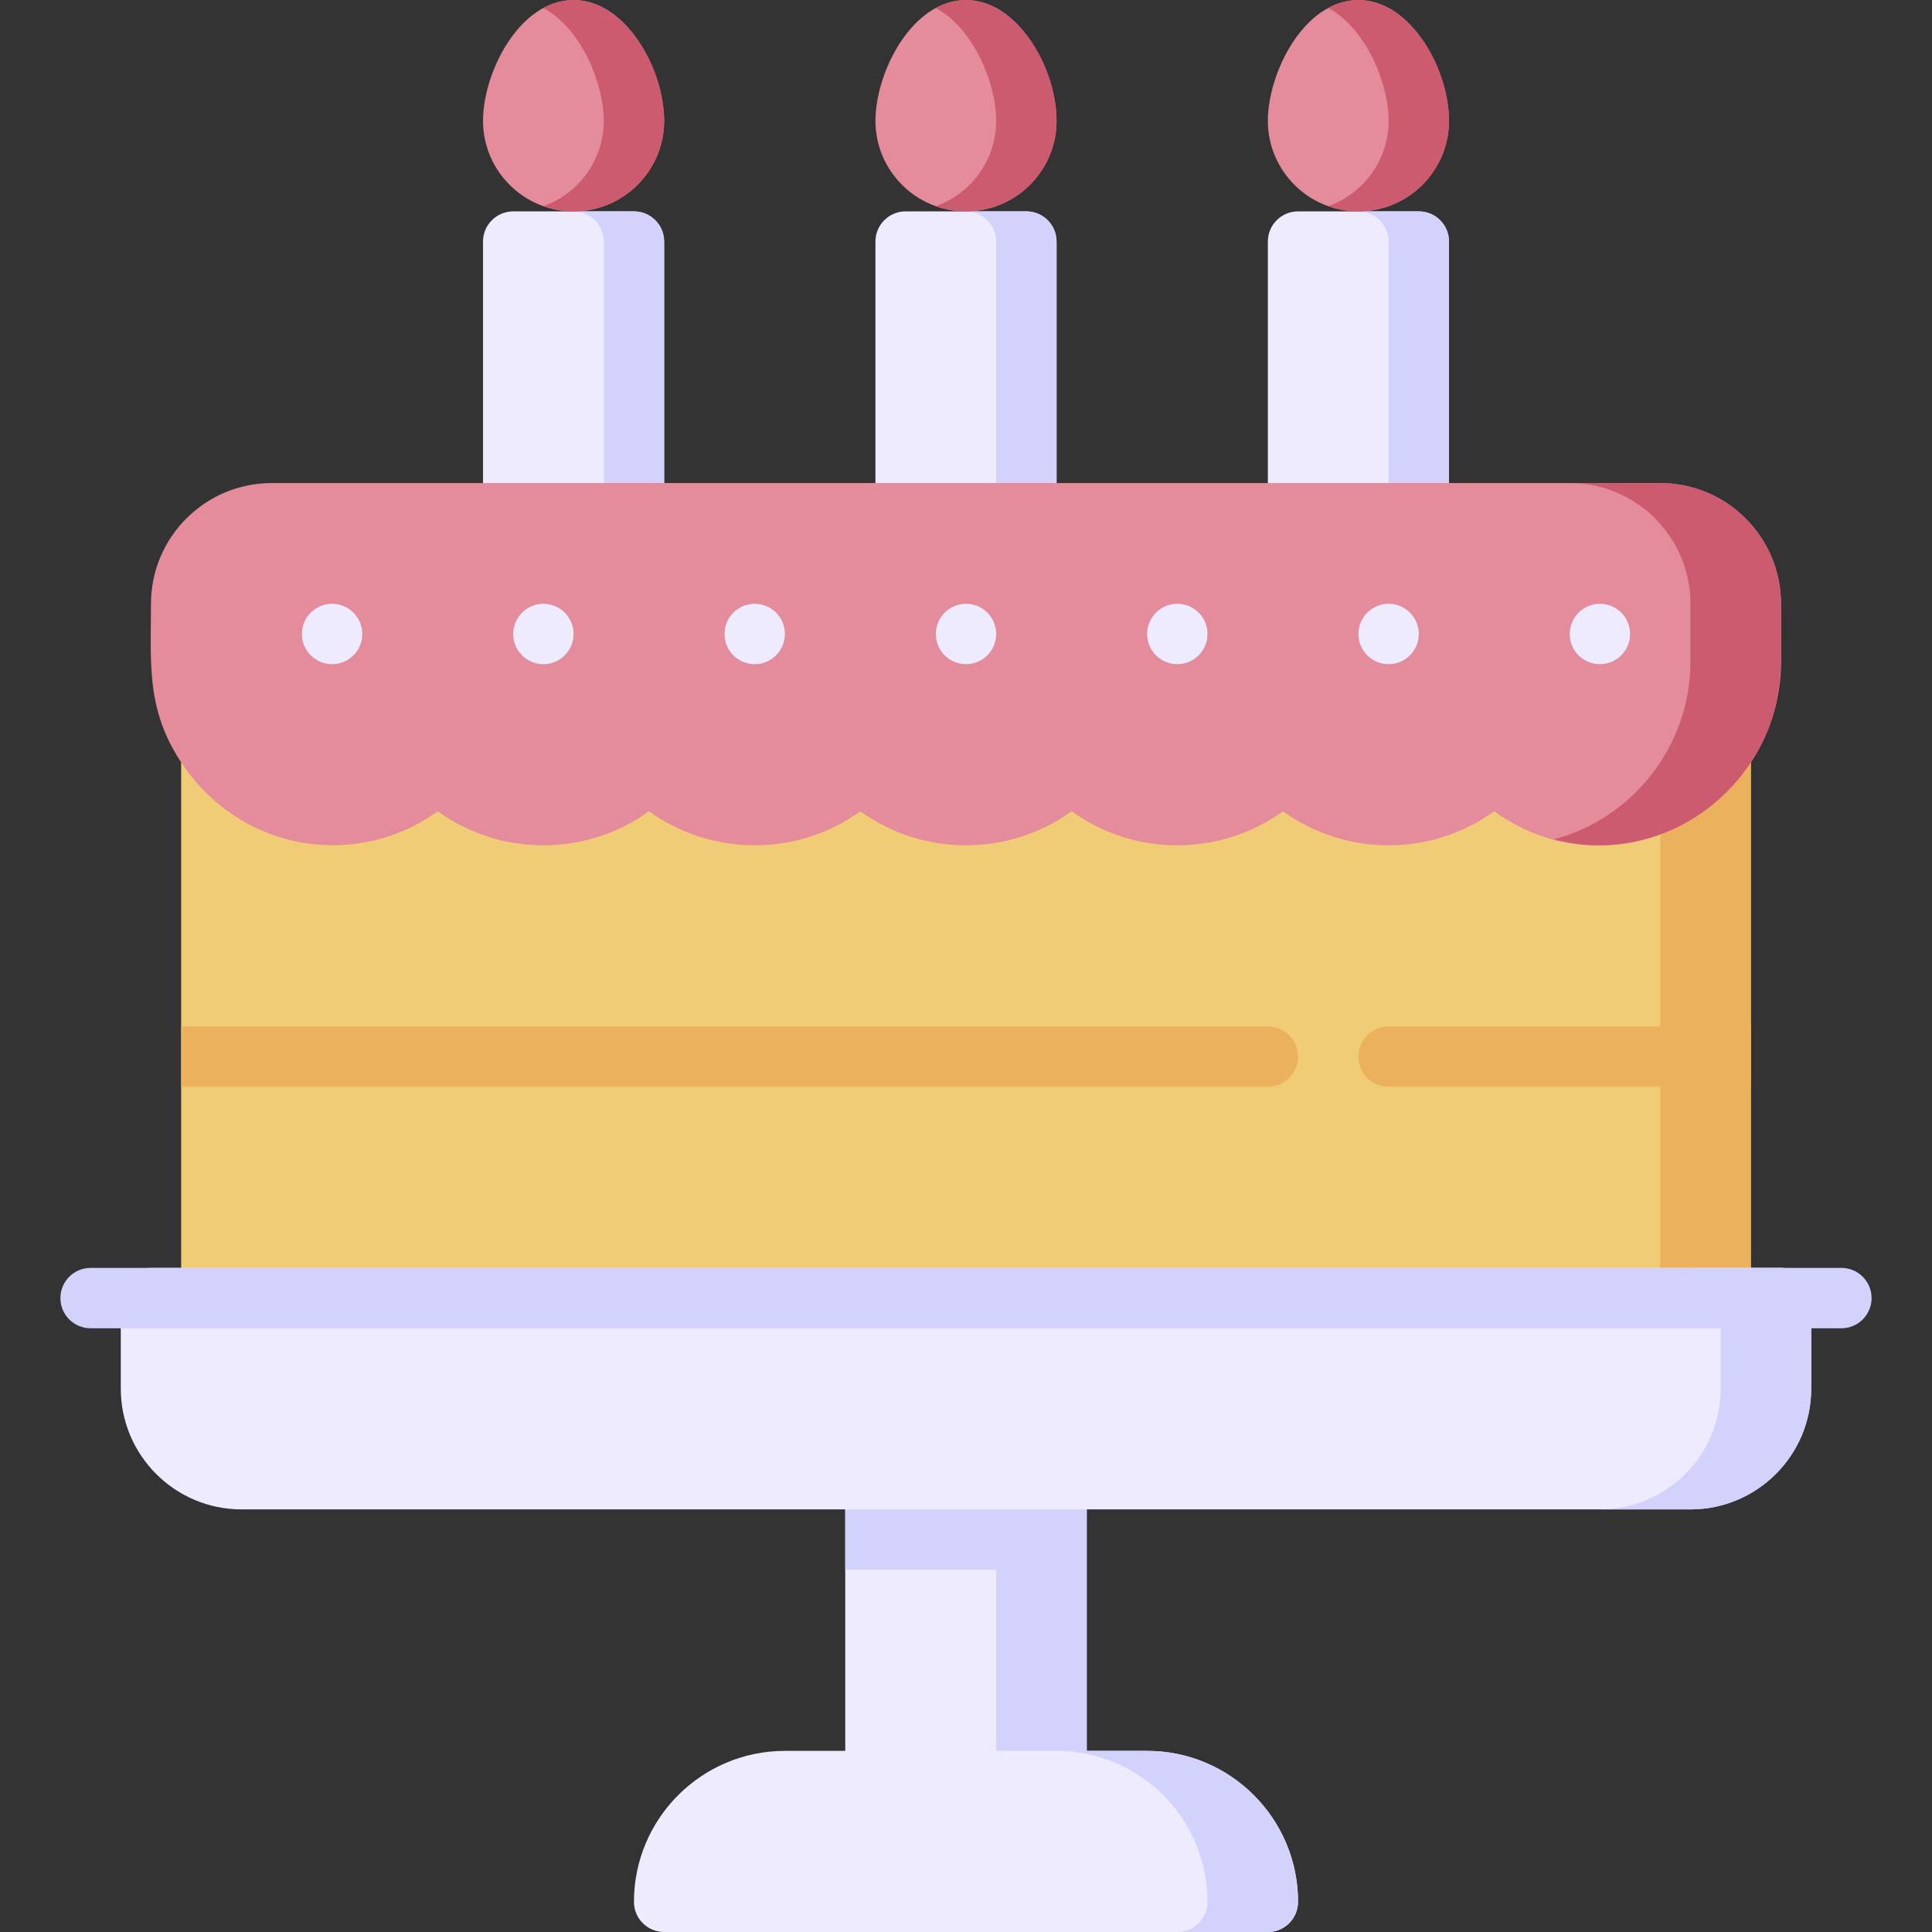 <svg id="Layer_1" enable-background="new 0 0 512.021 512.021" height="512" viewBox="0 0 512.021 512.021" width="512" xmlns="http://www.w3.org/2000/svg"><rect x="0" y="0" width="512.021" height="512.021" fill="#333333" stroke="none"/><g><path d="m288.01 392.021v80c0 4.42-3.58 8-8 8h-48c-4.42 0-8-3.58-8-8v-80c0-4.42 3.58-8 8-8h48c4.42 0 8 3.58 8 8z" fill="#edebfd"/><path d="m280.01 384.021c-15.254 0-32.746 0-48 0-4.42 0-8 3.58-8 8v24h40v56c0 4.42-3.58 8-8 8h24c4.42 0 8-3.58 8-8 0-12.716 0-57.69 0-80 0-4.42-3.58-8-8-8z" fill="#d2d2fc"/><path d="m280.01 64.021v80c0 4.42-3.58 8-8 8h-32c-4.42 0-8-3.58-8-8v-80c0-4.42 3.58-8 8-8h32c4.42 0 8 3.58 8 8z" fill="#edebfd"/><path d="m272.01 56.021h-16c4.42 0 8 3.58 8 8v80c0 4.42-3.58 8-8 8h16c4.42 0 8-3.58 8-8v-80c0-4.42-3.58-8-8-8z" fill="#d2d2fc"/><path d="m280.01 32.021c0 13.23-10.77 24-24 24s-24-10.77-24-24c0-12.74 9.57-32 24-32 14.43 0 24 19.26 24 32z" fill="#e48c9b"/><path d="m248.01 2.118c9.857 5.324 16 19.7 16 29.903 0 10.426-6.69 19.319-16 22.623 15.588 5.532 32-6.114 32-22.623 0-17.741-15.472-38.831-32-29.903z" fill="#cc5b6f"/><path d="m176.01 64.021v80c0 4.42-3.58 8-8 8h-32c-4.42 0-8-3.58-8-8v-80c0-4.42 3.58-8 8-8h32c4.42 0 8 3.58 8 8z" fill="#edebfd"/><path d="m168.01 56.021h-16c4.42 0 8 3.58 8 8v80c0 4.42-3.58 8-8 8h16c4.42 0 8-3.58 8-8v-80c0-4.42-3.58-8-8-8z" fill="#d2d2fc"/><path d="m176.01 32.021c0 13.23-10.77 24-24 24s-24-10.77-24-24c0-12.74 9.57-32 24-32s24 19.26 24 32z" fill="#e48c9b"/><path d="m144.01 2.118c9.857 5.324 16 19.7 16 29.903 0 10.426-6.69 19.319-16 22.623 15.588 5.532 32-6.114 32-22.623 0-17.741-15.472-38.831-32-29.903z" fill="#cc5b6f"/><path d="m384.01 64.021v80c0 4.42-3.58 8-8 8h-32c-4.42 0-8-3.58-8-8v-80c0-4.42 3.58-8 8-8h32c4.42 0 8 3.58 8 8z" fill="#edebfd"/><path d="m376.01 56.021h-16c4.42 0 8 3.58 8 8v80c0 4.42-3.58 8-8 8h16c4.42 0 8-3.58 8-8v-80c0-4.42-3.58-8-8-8z" fill="#d2d2fc"/><path d="m384.01 32.021c0 13.23-10.77 24-24 24s-24-10.77-24-24c0-12.74 9.57-32 24-32s24 19.26 24 32z" fill="#e48c9b"/><path d="m352.01 2.118c9.857 5.324 16 19.7 16 29.903 0 10.426-6.69 19.319-16 22.623 15.589 5.532 32-6.114 32-22.623 0-17.741-15.472-38.831-32-29.903z" fill="#cc5b6f"/><path d="m464.01 199.511v144.51c0 4.42-3.58 8-8 8h-400c-4.42 0-8-3.58-8-8v-144.51c0-7.707 9.88-10.946 14.44-4.74 12.018 16.326 34.415 17.388 47.96 4.09 3.11-3.05 8.09-3.05 11.2 0 12.44 12.213 32.342 12.23 44.8 0 3.11-3.05 8.09-3.05 11.2 0 12.44 12.213 32.342 12.23 44.8 0 3.11-3.05 8.09-3.05 11.2 0 12.44 12.213 32.342 12.23 44.8 0 3.11-3.05 8.09-3.05 11.2 0 12.44 12.213 32.342 12.23 44.8 0 3.11-3.05 8.09-3.05 11.2 0 12.44 12.213 32.342 12.23 44.8 0 3.11-3.05 8.09-3.05 11.2 0 13.544 13.297 35.941 12.237 47.96-4.09 4.563-6.21 14.44-2.961 14.44 4.74z" fill="#f1cc76"/><path d="m449.57 194.771c-2.631 3.573-5.901 6.521-9.56 8.725v140.525c0 4.42-3.58 8-8 8h24c4.42 0 8-3.58 8-8v-144.51c0-7.707-9.88-10.946-14.44-4.74z" fill="#ebb15d"/><path d="m472.01 160.021v15.3c0 38.242-43.469 63.145-76 39.69-16.659 12.016-39.328 12.026-56 0-16.659 12.016-39.328 12.026-56 0-16.659 12.016-39.328 12.026-56 0-16.659 12.016-39.328 12.026-56 0-16.659 12.016-39.328 12.026-56 0-20.959 15.111-50.456 10.962-66.44-10.76-11.04-15.008-9.56-27.73-9.56-44.23 0-17.65 14.35-32 32-32h368c17.65 0 32 14.35 32 32z" fill="#e48c9b"/><path d="m440.01 128.021h-24c17.65 0 32 14.35 32 32v15.3c0 22.355-15.315 41.603-36.178 47.134 19.715 5.146 39.298-2.825 50.628-18.204 11.003-14.981 9.55-27.631 9.55-44.23 0-17.65-14.35-32-32-32z" fill="#cc5b6f"/><path d="m480.01 344.021v24c0 17.65-14.35 32-32 32h-384c-17.65 0-32-14.35-32-32v-24c0-4.42 3.58-8 8-8h432c4.42 0 8 3.58 8 8z" fill="#edebfd"/><path d="m472.01 336.021h-24c4.42 0 8 3.58 8 8v24c0 17.65-14.35 32-32 32h24c17.65 0 32-14.35 32-32v-24c0-4.42-3.58-8-8-8z" fill="#d2d2fc"/><path d="m344.01 504.021c0 4.42-3.58 8-8 8h-160c-4.42 0-8-3.58-8-8 0-22.06 17.94-40 40-40h96c22.06 0 40 17.94 40 40z" fill="#edebfd"/><path d="m304.01 464.021h-24c22.06 0 40 17.94 40 40 0 4.42-3.58 8-8 8h24c4.42 0 8-3.58 8-8 0-22.06-17.94-40-40-40z" fill="#d2d2fc"/><path d="m488.01 352.021h-464c-4.418 0-8-3.582-8-8s3.582-8 8-8h464c4.418 0 8 3.582 8 8s-3.581 8-8 8z" fill="#d2d2fc"/><g fill="#edebfd"><circle cx="88.01" cy="168.021" r="8"/><circle cx="144.01" cy="168.021" r="8"/><circle cx="200.01" cy="168.021" r="8"/><circle cx="256.01" cy="168.021" r="8"/><circle cx="312.01" cy="168.021" r="8"/><circle cx="368.01" cy="168.021" r="8"/><circle cx="424.01" cy="168.021" r="8"/></g><path d="m344.01 280.021c0 4.42-3.58 8-8 8h-288v-16h288c4.42 0 8 3.58 8 8z" fill="#ebb15d"/><path d="m464.01 272.021v16h-96c-4.42 0-8-3.58-8-8s3.58-8 8-8z" fill="#ebb15d"/></g></svg>